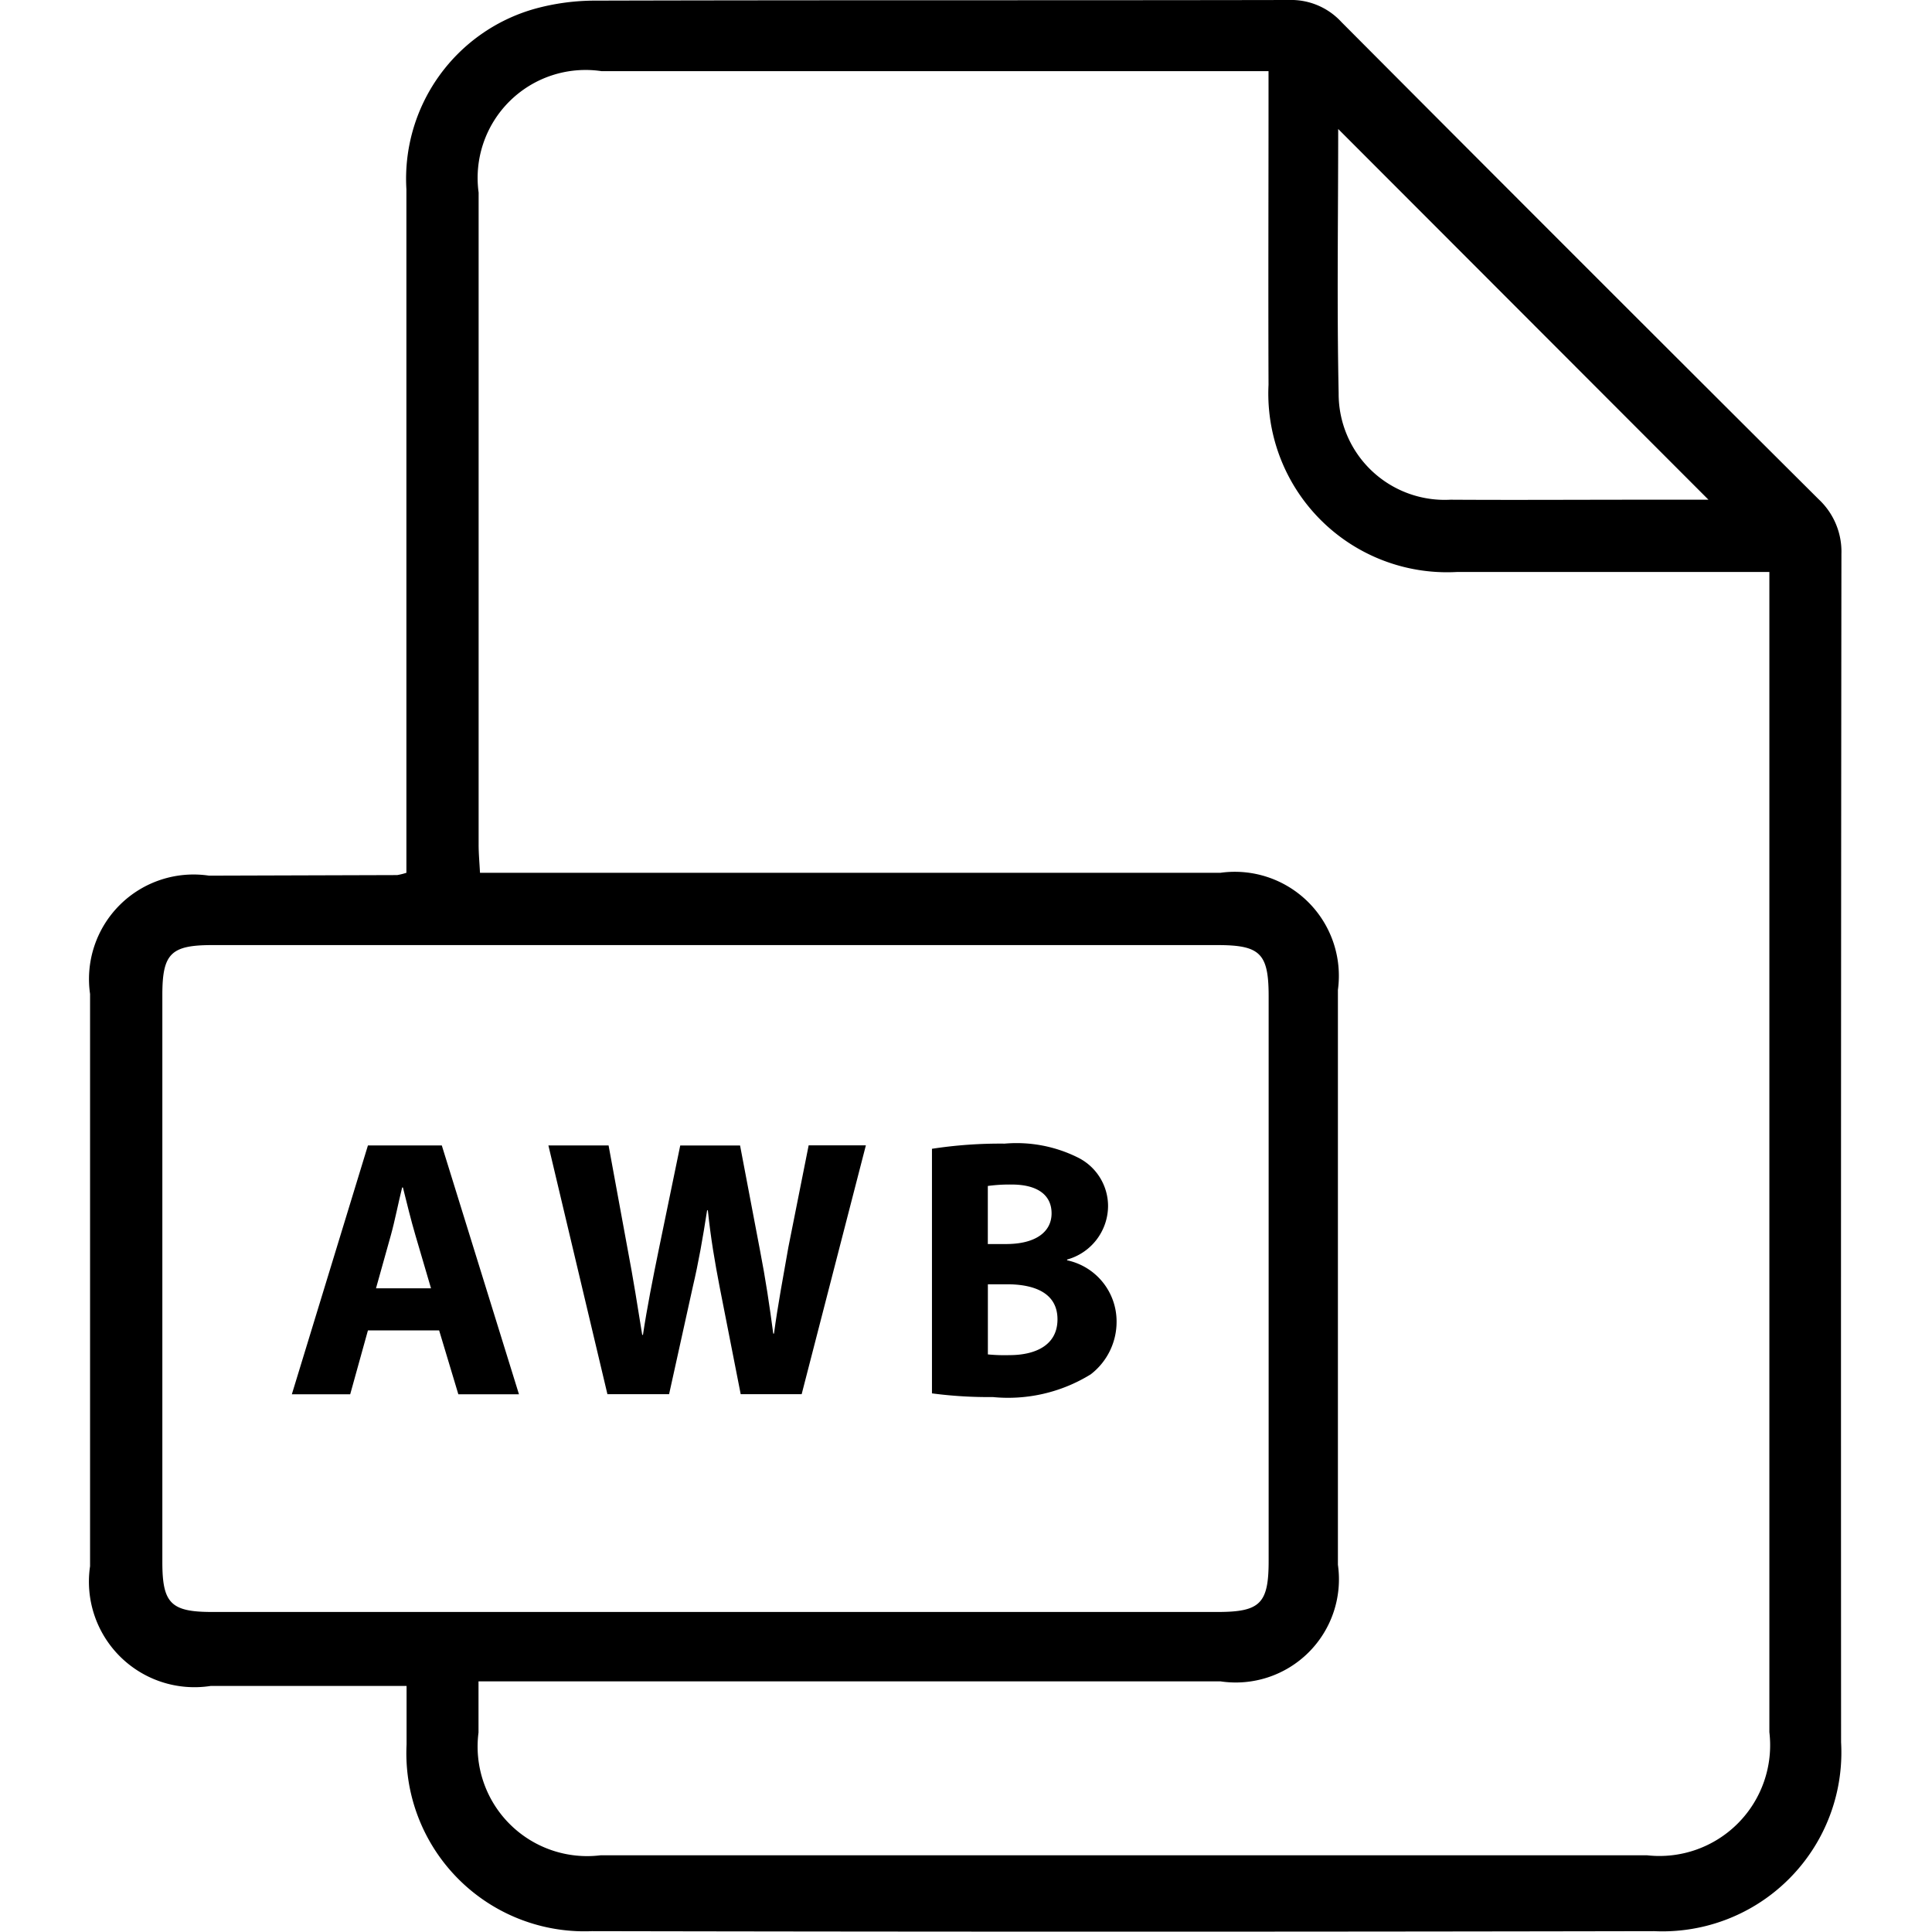 <svg xmlns="http://www.w3.org/2000/svg" width="34" height="34" viewBox="0 0 34 34">
  <g id="awb" transform="translate(1.585)">
    <rect id="icon" width="34" height="34" transform="translate(-1.585)" fill="none"/>
    <path id="Path_6583" data-name="Path 6583" d="M5.567,29.67H2.122A1.857,1.857,0,0,1,0,27.563q0-5.035,0-10.071A1.84,1.84,0,0,1,2.093,15.41L5.405,15.4a1.209,1.209,0,0,0,.162-.04v-.552q0-5.739,0-11.477A3.108,3.108,0,0,1,7.829.154,4,4,0,0,1,8.9.011C12.968,0,17.036.008,21.1,0a1.2,1.2,0,0,1,.921.387q4.193,4.211,8.4,8.4a1.261,1.261,0,0,1,.4.962q-.011,10.456-.006,20.911a3.149,3.149,0,0,1-3.292,3.325q-9.344.018-18.689,0A3.134,3.134,0,0,1,5.57,30.7c0-.329,0-.657,0-1.027Zm1.269-.08v.9a1.928,1.928,0,0,0,2.149,2.16H27.4a1.949,1.949,0,0,0,2.153-2.167V10.066c-1.874,0-3.686,0-5.5,0a3.145,3.145,0,0,1-3.314-3.295c-.006-1.664,0-3.326,0-4.99V1.252H9A1.9,1.9,0,0,0,6.838,3.389q0,5.737,0,11.476c0,.159.015.317.024.495h.646q6.191,0,12.383,0a1.831,1.831,0,0,1,2.069,2.061q0,5.058,0,10.116a1.816,1.816,0,0,1-2.068,2.052H6.837Zm4.2-12.958H2.148c-.726,0-.876.15-.876.878v9.98c0,.727.151.878.877.878H19.841c.753,0,.9-.149.9-.9V17.532c0-.753-.148-.9-.9-.9h-8.8ZM21.965,2.271c0,1.571-.024,3.11.008,4.648A1.866,1.866,0,0,0,23.94,8.794c1.133.007,2.265,0,3.4,0h1.141L21.965,2.27Z"/>
    <path id="Path_6584" data-name="Path 6584" d="M4.89,23.413l-.312,1.124H3.551L4.89,20.158h1.3l1.358,4.379H6.481l-.338-1.124ZM6,22.672l-.273-.929c-.077-.26-.156-.584-.221-.845H5.492c-.065.26-.129.592-.2.845l-.26.929H6Z"/>
    <path id="Path_6585" data-name="Path 6585" d="M9.105,24.537,8.066,20.158H9.125l.332,1.807c.1.52.189,1.085.26,1.527H9.73c.071-.474.175-1,.286-1.54l.37-1.793h1.053L11.789,22c.1.513.169.981.234,1.469h.013c.065-.488.162-1,.253-1.52l.357-1.793h1.007l-1.13,4.379H11.45l-.37-1.884c-.085-.442-.156-.851-.208-1.352h-.013c-.077.494-.149.91-.253,1.352l-.416,1.884H9.1Z"/>
    <path id="Path_6586" data-name="Path 6586" d="M14.815,20.217a7.9,7.9,0,0,1,1.28-.091,2.421,2.421,0,0,1,1.294.247.954.954,0,0,1,.526.858.983.983,0,0,1-.721.935v.013a1.1,1.1,0,0,1,.871,1.078,1.165,1.165,0,0,1-.455.929,2.766,2.766,0,0,1-1.722.4,7.622,7.622,0,0,1-1.072-.065v-4.3Zm.981,1.676h.325c.52,0,.8-.214.8-.54s-.253-.507-.7-.507a2.853,2.853,0,0,0-.422.025v1.02Zm0,1.942a3.056,3.056,0,0,0,.384.013c.449,0,.845-.169.845-.63s-.4-.617-.891-.617H15.8v1.234Z"/>
  </g>
</svg>
